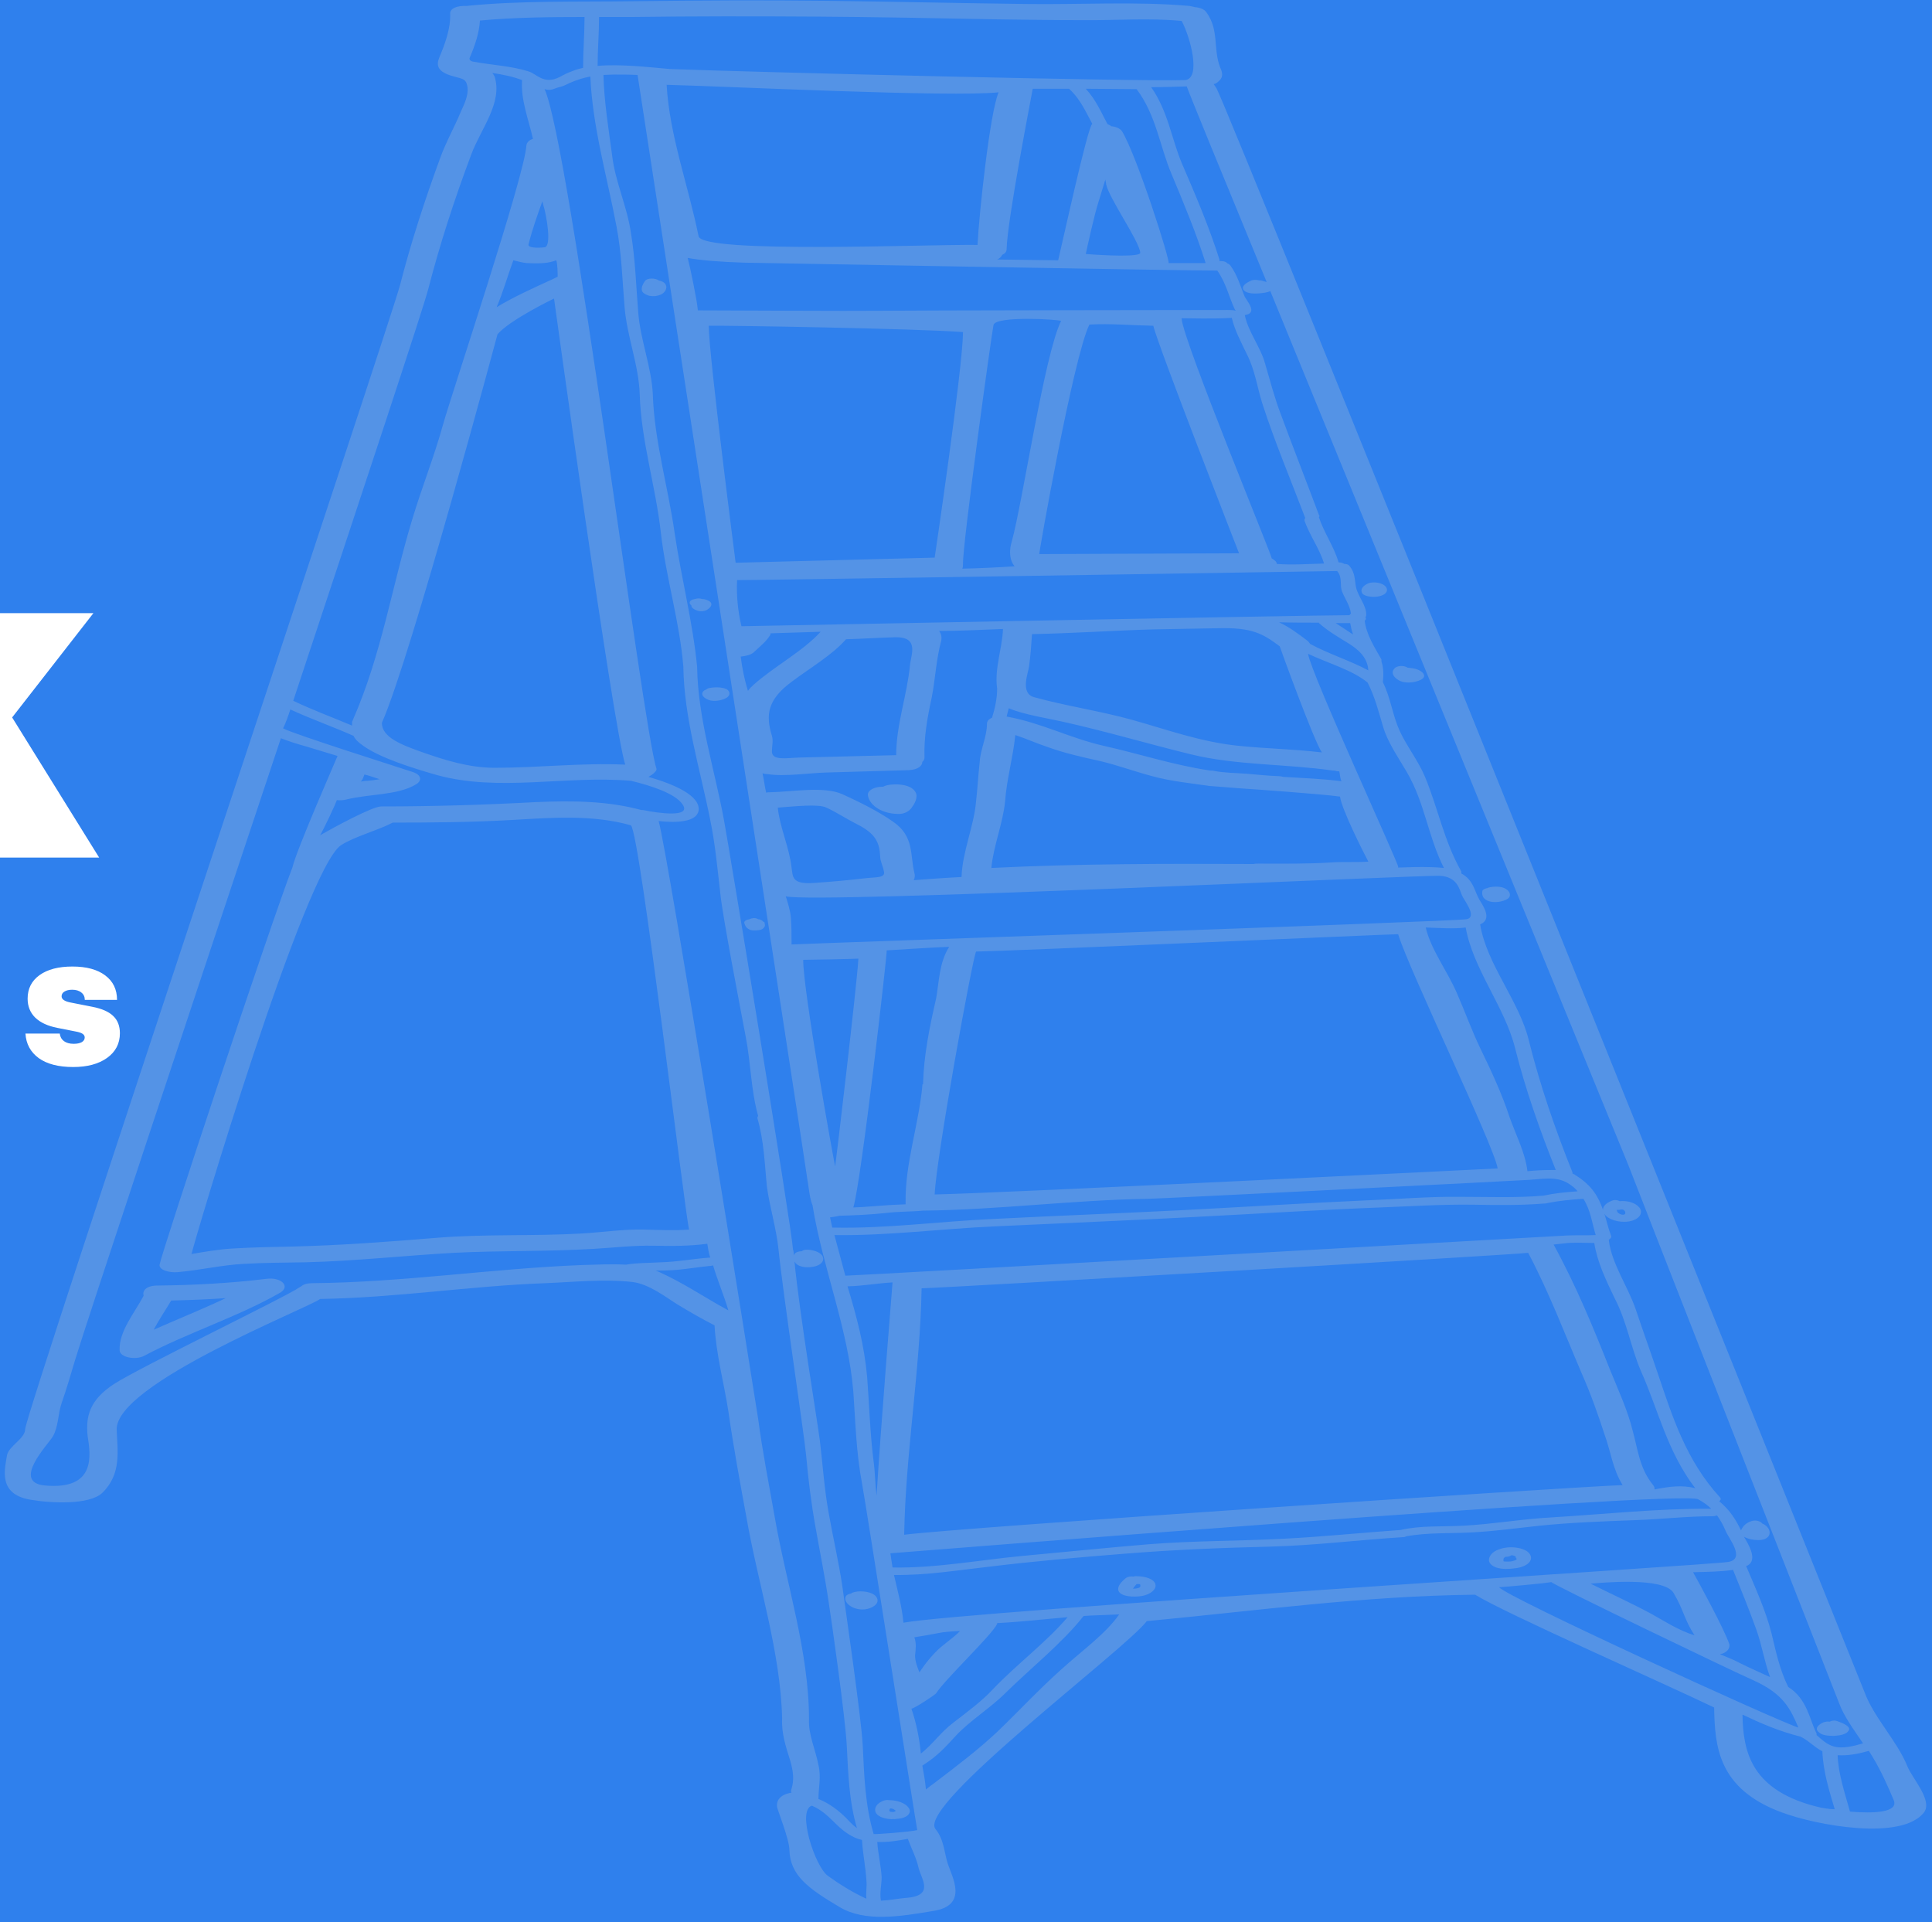 <svg width="196" height="195" viewBox="0 0 196 195" fill="none" xmlns="http://www.w3.org/2000/svg">
<rect width="196" height="195" fill="#F5F5F5"/>
<g clip-path="url(#clip0_0_1)">
<rect width="1440" height="2108" transform="translate(-465 -20)" fill="white"/>
<path d="M-465 -20H1742L1005.11 880H-465V-20Z" fill="#2F80ED"/>
<g opacity="0.7">
<mask id="mask0_0_1" style="mask-type:alpha" maskUnits="userSpaceOnUse" x="-465" y="-20" width="2207" height="900">
<path d="M-465 -20H1742L1005.11 880H-465V-20Z" fill="#2F80ED"/>
</mask>
<g mask="url(#mask0_0_1)">
<path d="M91.064 82.571C91.727 82.611 92.243 82.291 92.464 81.971C92.759 81.571 92.98 81.171 92.98 80.731C92.98 80.411 92.759 80.091 92.317 79.851C91.727 79.571 90.99 79.531 90.253 79.611C89.958 79.651 89.737 79.731 89.59 79.811H89.516C88.706 79.811 88.042 80.171 88.042 80.611C88.116 81.571 89.295 82.531 91.064 82.571Z" fill="#649BE3"/>
<path d="M27.022 129.735C23.411 130.175 19.726 130.375 15.968 130.415C14.862 130.415 14.42 130.935 14.568 131.415V131.455C13.61 133.255 12.062 135.055 12.136 136.976C12.136 137.696 13.757 138.016 14.641 137.536C18.989 135.215 24.295 133.535 28.496 131.095C29.454 130.455 28.496 129.535 27.022 129.735ZM15.599 134.895C16.115 133.895 16.778 132.935 17.368 131.935C19.21 131.895 21.053 131.815 22.895 131.695C20.537 132.815 18.031 133.815 15.599 134.895Z" fill="#649BE3"/>
<path d="M186.058 176.099C186.721 176.059 187.311 175.939 187.532 175.579C187.827 175.179 187.016 174.819 186.426 174.619C186.132 174.499 185.837 174.539 185.616 174.659C185.395 174.619 185.174 174.659 184.953 174.739C184.363 175.019 184.068 175.419 184.584 175.779C184.879 176.059 185.542 176.099 186.058 176.099Z" fill="#649BE3"/>
<path d="M193.501 179.179C192.469 176.619 190.111 174.259 189.153 171.659C188.121 169.058 124.595 10.965 123.416 8.964C123.269 8.764 123.195 8.604 123.121 8.524C123.269 8.524 123.416 8.444 123.637 8.244C124.153 7.804 124.006 7.324 123.785 6.844C123.048 4.964 123.711 3.044 122.385 1.244C122.163 0.924 121.721 0.764 121.205 0.724C121.058 0.684 120.911 0.644 120.69 0.604C115.31 0.124 109.561 0.484 104.034 0.404C97.328 0.324 90.695 0.164 83.989 0.084C77.356 0.004 70.797 0.044 64.165 0.124C58.564 0.204 52.816 0.044 47.288 0.604C46.478 0.564 45.667 0.804 45.667 1.364C45.741 2.844 45.151 4.444 44.562 5.844C44.267 6.564 44.341 7.204 45.667 7.644C46.92 8.044 47.288 7.884 47.436 8.884C47.51 9.684 47.141 10.485 46.773 11.285C46.109 12.885 45.225 14.445 44.635 16.085C43.088 20.325 41.688 24.606 40.582 28.926C39.477 33.087 2.555 143.456 2.555 144.976C2.555 145.936 0.934 146.656 0.713 147.616C0.492 149.017 -0.245 151.577 3.071 152.137C5.134 152.497 9.04 152.697 10.367 151.457C12.357 149.537 11.914 147.176 11.841 145.056C11.62 140.416 31.296 132.695 32.475 131.775C40.214 131.655 47.657 130.455 55.321 130.175C58.269 130.055 61.217 129.735 64.165 130.055C65.86 130.255 67.629 131.655 68.734 132.335C69.913 133.055 71.166 133.775 72.492 134.455C72.64 137.376 73.451 140.296 73.893 143.176C74.409 146.776 75.072 150.377 75.735 153.977C76.914 160.738 79.199 167.618 79.346 174.379C79.272 175.819 79.715 177.179 80.157 178.579C80.452 179.579 80.599 180.499 80.304 181.459C80.231 181.659 80.231 181.779 80.304 181.859C79.051 182.059 78.757 182.74 78.83 183.3C78.904 183.7 80.083 186.62 80.083 187.66C80.157 190.26 81.999 191.58 85.168 193.46C87.747 195.021 91.359 194.421 94.675 193.86C98.286 193.3 96.591 190.42 96.149 189.06C95.78 187.9 95.78 186.62 94.896 185.54C93.054 183.1 114.131 167.378 116.341 164.458C127.396 163.418 138.303 161.898 149.652 161.778C152.6 163.618 168.739 170.738 173.898 173.219C173.972 177.139 174.266 181.459 180.752 183.86C184.289 185.18 192.911 186.78 195.196 183.86C196.08 182.619 194.017 180.459 193.501 179.179ZM128.501 28.606C128.28 28.566 128.133 28.486 127.912 28.446C127.838 28.446 127.838 28.446 127.764 28.446C127.47 28.366 127.101 28.366 126.88 28.486C126.364 28.726 125.848 29.086 126.217 29.486C126.511 29.766 127.175 29.806 127.691 29.766C128.133 29.726 128.575 29.686 128.87 29.526C141.84 61.209 165.202 118.214 165.202 118.214C165.202 118.294 185.837 170.898 186.574 172.779C187.089 174.179 188.121 175.539 189.006 176.859C188.048 177.139 186.942 177.419 186.058 177.179C185.321 176.979 184.805 176.459 184.289 176.019C184.289 175.979 184.289 175.899 184.289 175.859C183.552 174.379 183.331 172.339 181.415 171.139C180.531 169.338 180.162 167.538 179.72 165.698C179.13 163.378 178.099 161.138 177.141 158.857C177.214 158.857 177.214 158.817 177.288 158.817C178.32 158.257 177.435 156.737 176.919 155.897C177.214 156.057 177.583 156.177 178.025 156.217C179.867 156.417 179.867 155.057 178.836 154.577C178.836 154.577 178.762 154.577 178.762 154.537C178.614 154.337 178.172 154.177 177.73 154.297C177.067 154.497 176.772 154.897 176.625 155.257C176.109 154.177 175.519 153.217 174.414 152.297C174.561 152.177 174.635 152.057 174.488 151.897C171.024 148.137 169.624 143.576 168.223 139.456C167.486 137.256 166.676 135.015 165.939 132.815C165.128 130.455 163.507 128.215 163.212 125.815C163.212 125.775 163.286 125.735 163.286 125.695C163.433 125.615 163.507 125.495 163.433 125.335C163.138 124.574 162.991 123.854 162.77 123.134C162.844 123.214 162.844 123.294 162.917 123.334C163.433 123.854 164.686 124.134 165.644 123.814C166.455 123.534 166.676 122.934 166.307 122.494C165.939 122.054 165.202 121.774 164.317 121.854C164.096 121.734 163.802 121.694 163.507 121.814C162.917 122.054 162.622 122.374 162.622 122.734C162.18 121.454 161.517 120.254 159.822 119.214C159.748 119.134 159.601 119.094 159.527 119.054C159.527 119.014 159.527 118.974 159.527 118.934C157.759 114.534 156.211 110.013 155.105 105.573C154.147 101.572 150.831 97.852 150.168 93.812V93.772C151.421 93.252 150.463 91.892 150.094 91.292C149.578 90.412 149.505 89.291 148.252 88.611C148.252 88.531 148.252 88.491 148.252 88.411C146.483 85.291 145.893 82.011 144.567 78.811C143.904 77.21 142.725 75.73 141.988 74.13C141.251 72.49 141.103 70.85 140.293 69.21V69.17C140.366 68.45 140.366 67.769 140.145 67.09C140.145 67.049 140.145 66.969 140.145 66.889C139.408 65.609 138.598 64.329 138.45 62.969C138.598 62.849 138.598 62.729 138.524 62.609C138.524 62.569 138.598 62.529 138.598 62.449C138.671 61.449 137.787 60.569 137.566 59.569C137.418 58.809 137.492 58.129 136.903 57.409C136.755 57.249 136.608 57.209 136.387 57.209C136.239 57.129 136.092 57.049 135.797 57.049C135.355 55.489 134.323 54.048 133.807 52.488V52.448C133.881 52.368 133.881 52.328 133.807 52.248C132.555 48.888 131.228 45.528 129.975 42.127C129.312 40.407 128.87 38.687 128.354 36.927C127.912 35.247 126.659 33.727 126.29 32.006C126.29 32.006 126.29 32.006 126.29 31.966C126.511 31.926 126.733 31.846 126.806 31.766C127.248 31.366 126.511 30.526 126.29 30.126C125.848 29.086 125.553 27.926 124.816 26.926C124.743 26.846 124.669 26.766 124.522 26.726C124.448 26.606 124.227 26.486 123.858 26.486C123.785 26.486 123.785 26.486 123.711 26.486C123.711 26.446 123.711 26.406 123.711 26.326C122.679 23.046 121.279 19.765 119.879 16.525C118.847 14.045 118.479 11.245 116.784 8.844C117.963 8.844 119.216 8.804 120.395 8.764C120.542 9.244 123.785 17.165 128.501 28.606ZM175.446 166.818C174.93 165.258 172.277 160.418 171.761 159.497C173.087 159.457 174.561 159.457 175.814 159.257C176.625 161.258 177.435 163.258 178.172 165.298C178.762 166.938 178.983 168.538 179.572 170.138C178.541 169.658 177.435 169.178 176.404 168.658C175.814 168.338 175.151 168.098 174.488 167.818C175.151 167.698 175.519 167.258 175.446 166.818ZM171.908 165.898C170.213 165.378 168.666 164.338 167.56 163.738C165.57 162.658 163.433 161.698 161.37 160.658C162.328 160.578 168.739 159.938 169.771 161.578C170.876 163.458 170.803 164.178 171.908 165.898ZM113.836 13.325C113.615 13.005 113.173 12.845 112.73 12.805C112.657 12.725 112.509 12.645 112.362 12.605C111.699 11.365 111.183 10.124 110.151 9.004C111.846 9.004 113.615 9.044 115.31 9.044C117.3 11.685 117.668 14.885 118.847 17.645C120.1 20.645 121.353 23.646 122.311 26.686C121.058 26.686 119.805 26.686 118.552 26.686C118.7 26.366 115.383 15.925 113.836 13.325ZM115.678 25.646C115.678 26.086 112.141 25.926 110.151 25.766C110.298 25.086 111.035 21.686 111.478 20.365C111.699 19.645 111.92 18.925 112.141 18.205C112.141 18.365 112.214 18.525 112.214 18.685C112.509 20.125 115.604 24.486 115.678 25.646ZM110.814 12.565C110.372 12.685 107.645 25.246 107.351 26.406C105.287 26.366 103.224 26.366 101.16 26.326C101.455 26.206 101.602 26.006 101.676 25.846C101.971 25.726 102.118 25.526 102.118 25.286C102.192 22.246 104.697 9.484 104.771 9.004C106.024 9.004 107.203 9.004 108.456 9.004C109.635 10.085 110.151 11.365 110.814 12.565ZM99.17 24.846C94.306 24.766 71.24 25.766 70.871 23.966C69.839 18.845 67.923 13.765 67.629 8.604C73.966 8.764 96.517 9.884 101.308 9.364C100.423 11.405 99.318 21.765 99.17 24.846ZM75.44 26.646C75.514 26.646 121.574 27.486 123.49 27.446C124.374 28.686 124.669 30.086 125.259 31.366C125.406 31.646 125.627 31.446 124.522 31.446C123.49 31.446 91.874 31.486 89.221 31.526C86.2 31.566 73.966 31.486 70.797 31.486C70.724 30.486 69.987 26.966 69.766 26.166C71.019 26.406 73.008 26.566 75.44 26.646ZM132.333 52.808C132.849 54.288 133.881 55.688 134.323 57.169C132.702 57.209 131.081 57.329 129.533 57.209C129.533 57.009 129.312 56.809 129.017 56.649C129.091 56.489 120.1 34.727 119.879 32.367C119.879 32.327 119.879 32.327 119.879 32.286C120.616 32.286 123.121 32.367 124.964 32.246C125.259 33.527 125.922 34.727 126.511 35.967C127.322 37.567 127.543 39.287 128.059 40.927C129.312 44.807 130.933 48.648 132.407 52.528V52.568C132.333 52.648 132.333 52.728 132.333 52.808ZM102.929 57.449C101.16 57.569 99.391 57.649 97.623 57.689C97.696 57.529 97.696 57.369 97.696 57.249C97.623 55.328 100.644 33.527 100.792 32.967C101.013 32.006 107.572 32.407 107.645 32.566C105.95 35.967 103.739 51.008 102.634 54.968C102.413 55.688 102.339 56.729 102.929 57.449ZM110.519 32.926C112.657 32.806 114.794 33.007 117.005 33.047C117.373 34.807 125.701 56.129 125.701 56.129L105.434 56.209C105.361 56.248 108.898 36.207 110.519 32.926ZM97.696 33.687C97.696 33.727 97.696 33.727 97.696 33.767C97.623 37.727 94.822 56.569 94.822 56.569L74.63 57.089C74.63 57.089 71.903 36.007 71.903 33.047C73.524 33.007 92.98 33.327 97.696 33.687ZM135.65 57.929C136.239 58.609 135.871 59.329 136.166 60.049C136.46 60.769 136.976 61.489 137.05 62.249C136.976 62.289 136.976 62.329 136.903 62.409C133.07 62.409 75.219 63.529 75.219 63.529C74.851 61.969 74.703 60.409 74.777 58.849C75.145 58.889 133.439 57.969 135.65 57.929ZM132.702 66.329C134.765 67.29 137.271 68.01 138.745 69.25C139.482 70.69 139.85 72.17 140.293 73.65C140.735 75.25 141.84 76.81 142.725 78.33C144.567 81.491 144.862 84.851 146.483 88.051C146.041 88.011 145.599 87.971 145.23 87.971C144.125 87.931 142.946 87.971 141.84 88.011C141.84 87.971 141.84 87.971 141.84 87.931C141.988 87.811 132.997 68.33 132.702 66.329ZM107.793 73.21C112.288 74.21 116.415 75.45 120.837 76.53C125.406 77.65 130.491 77.49 135.208 78.17C135.281 78.17 135.355 78.17 135.355 78.17C135.502 78.21 135.65 78.25 135.871 78.25C135.945 78.57 135.945 78.93 136.092 79.251C134.176 79.01 132.186 78.93 130.196 78.811C130.049 78.77 129.828 78.731 129.533 78.731C128.501 78.691 127.47 78.57 126.438 78.49C125.332 78.41 124.227 78.41 123.195 78.21C123.048 78.17 122.9 78.17 122.753 78.17C118.847 77.57 115.678 76.49 111.92 75.65C108.456 74.85 105.656 73.33 102.118 72.69C102.192 72.41 102.266 72.13 102.339 71.85C103.813 72.49 106.393 72.89 107.793 73.21ZM104.403 67.57C104.55 66.489 104.624 65.409 104.697 64.329C108.824 64.249 112.878 63.969 117.005 63.849C119.216 63.809 121.426 63.769 123.637 63.729C127.027 63.649 128.133 64.289 129.828 65.569C129.828 65.609 133.292 75.17 134.102 76.33C131.007 75.97 128.649 75.97 125.553 75.65C121.721 75.25 118.258 73.97 114.794 73.01C111.625 72.13 108.087 71.61 104.919 70.73C103.445 70.33 104.329 68.25 104.403 67.57ZM103.002 74.57C104.108 74.93 105.14 75.41 106.245 75.77C107.866 76.37 109.783 76.81 111.625 77.21C113.467 77.65 115.162 78.29 117.005 78.77C118.773 79.251 120.763 79.451 122.679 79.731C122.753 79.731 124.816 79.891 125.774 79.971C126.954 80.051 133.881 80.531 135.945 80.811C136.092 82.051 138.303 86.451 138.819 87.411C137.566 87.491 136.239 87.411 135.06 87.491C132.628 87.651 130.123 87.611 127.691 87.611C127.543 87.611 127.322 87.611 127.175 87.651C118.258 87.611 109.488 87.611 100.571 88.051C100.792 85.771 101.75 83.531 101.971 81.251C102.118 79.091 102.781 76.81 103.002 74.57ZM132.923 65.329C132.849 65.249 132.776 65.129 132.702 65.049C131.596 64.209 130.786 63.609 129.754 63.129C131.081 63.169 132.481 63.169 133.807 63.169V63.209C134.692 64.009 135.797 64.649 136.903 65.329C138.229 66.169 138.745 67.01 138.819 68.01C137.05 67.049 134.765 66.329 132.923 65.329ZM135.502 63.209C136.018 63.209 136.46 63.209 136.976 63.209C137.05 63.609 137.124 63.969 137.271 64.369C136.682 63.969 136.092 63.609 135.502 63.209ZM78.314 74.65C77.651 72.53 77.872 70.97 80.304 69.17C82.22 67.73 84.431 66.449 85.831 64.849C87.453 64.809 89.148 64.689 90.769 64.649C93.348 64.569 92.39 66.489 92.317 67.49C92.022 70.53 90.916 73.53 90.916 76.61L81.115 76.85C79.788 76.89 78.241 77.21 78.314 76.17C78.314 75.69 78.462 75.17 78.314 74.65ZM76.472 66.169C77.062 65.609 77.725 65.089 78.093 64.489C78.167 64.409 78.167 64.329 78.167 64.249C79.862 64.209 81.557 64.129 83.252 64.089C81.483 66.049 78.535 67.609 76.472 69.45C76.251 69.65 76.03 69.85 75.882 70.09C75.514 68.93 75.293 67.769 75.145 66.609C75.588 66.569 76.177 66.449 76.472 66.169ZM77.872 78.531C79.567 78.811 82.147 78.41 83.842 78.37L92.169 78.13C93.127 78.09 93.569 77.69 93.569 77.29C93.717 77.17 93.79 77.01 93.79 76.85C93.717 74.81 94.085 72.77 94.528 70.73C94.896 68.85 94.97 66.889 95.486 65.009C95.559 64.609 95.486 64.289 95.264 64.009C97.402 64.009 99.539 63.889 101.75 63.809C101.75 63.809 101.75 63.809 101.75 63.849C101.676 65.769 100.865 67.889 101.16 69.85C101.16 70.85 100.939 71.85 100.644 72.81C100.349 72.93 100.128 73.13 100.128 73.41C100.128 74.73 99.465 76.01 99.391 77.29C99.244 78.611 99.17 79.971 99.023 81.291C98.802 83.851 97.623 86.411 97.549 88.971C95.928 89.051 94.306 89.171 92.685 89.291C92.832 89.051 92.832 88.771 92.759 88.531C92.317 86.731 92.759 84.851 90.622 83.371C89.221 82.371 87.232 81.371 85.463 80.571C83.621 79.731 80.304 80.331 78.167 80.371C78.02 80.371 77.872 80.371 77.725 80.411C77.577 79.771 77.504 79.091 77.356 78.451C77.504 78.49 77.651 78.531 77.872 78.531ZM83.842 81.931C84.947 82.451 85.905 83.091 86.937 83.611C88.853 84.571 89.221 85.491 89.295 86.891C89.295 87.371 89.59 87.891 89.663 88.371C89.885 89.091 88.853 88.971 87.821 89.091C86.126 89.291 84.357 89.451 82.589 89.571C80.304 89.731 80.452 88.971 80.304 88.011C80.083 85.971 79.125 84.011 78.904 81.931C80.599 81.811 83.031 81.531 83.842 81.931ZM146.115 88.851C147.81 88.971 148.031 90.132 148.325 90.852C148.473 91.252 149.947 93.052 148.768 93.252C147.294 93.492 81.483 95.732 80.304 95.812C80.304 94.892 80.304 93.972 80.231 93.052C80.157 92.332 79.936 91.612 79.715 90.931C82.736 91.692 144.346 88.731 146.115 88.851ZM93.569 110.093C93.569 110.133 93.569 110.133 93.569 110.173C93.201 114.134 91.801 118.054 91.874 122.014C91.874 122.054 91.874 122.094 91.874 122.174C91.285 122.214 90.695 122.214 90.179 122.254C88.927 122.334 87.748 122.454 86.568 122.494C87.379 119.894 90.032 96.572 89.958 96.412C92.096 96.292 94.233 96.132 96.296 96.052C95.264 97.652 95.264 99.692 94.97 101.292C94.306 104.173 93.717 107.053 93.643 109.973C93.569 110.013 93.569 110.053 93.569 110.093ZM99.023 96.532C102.266 96.492 140.956 94.772 141.84 94.772C142.946 98.412 151.568 116.214 151.937 118.534C151.863 118.534 102.266 121.014 94.822 121.174C94.97 117.494 98.654 97.212 99.023 96.532ZM150.168 106.333C149.284 104.493 148.62 102.613 147.81 100.772C146.852 98.532 145.157 96.332 144.641 94.092C145.967 94.132 147.441 94.252 148.694 94.092C149.431 98.292 152.674 102.173 153.705 106.333C154.737 110.453 156.211 114.654 157.832 118.694C157.685 118.694 157.537 118.694 157.39 118.694C156.579 118.694 155.769 118.734 154.958 118.814C154.737 116.934 153.779 115.134 153.116 113.253C152.379 110.973 151.273 108.613 150.168 106.333ZM87.084 97.252C86.937 99.892 84.8 117.934 84.726 118.334C84.579 117.734 81.483 100.572 81.483 97.372C82.441 97.372 86.2 97.292 87.084 97.252ZM85.168 123.334C86.789 123.294 88.337 123.214 89.885 123.054C91.138 122.894 92.39 122.934 93.643 122.814C101.307 122.734 108.824 121.734 116.489 121.614C116.636 121.654 154.737 119.734 155.105 119.694C157.095 119.534 158.201 119.334 159.454 120.294C159.675 120.454 159.896 120.654 160.043 120.854C158.864 120.934 157.685 121.054 156.579 121.294C153.779 121.534 150.979 121.414 148.104 121.414C144.935 121.374 141.767 121.654 138.598 121.774C132.333 122.054 126.069 122.454 119.805 122.774C113.467 123.094 107.129 123.334 100.865 123.654C95.412 123.894 89.958 124.654 84.505 124.534C84.505 124.534 84.505 124.534 84.431 124.534C84.357 124.174 84.284 123.854 84.21 123.494C84.505 123.454 84.873 123.414 85.168 123.334ZM100.865 124.414C107.645 124.094 114.499 123.814 121.279 123.454C127.543 123.134 133.807 122.734 139.998 122.494C143.093 122.374 146.188 122.174 149.357 122.214C151.789 122.254 154.221 122.294 156.653 122.094C156.727 122.094 156.874 122.094 156.948 122.054C158.127 121.814 159.38 121.694 160.633 121.614C161.37 122.774 161.517 124.094 161.885 125.295C160.927 125.335 159.969 125.295 159.011 125.335C158.127 125.375 88.116 129.335 85.758 129.415C85.389 128.055 85.021 126.655 84.652 125.295C90.032 125.375 95.486 124.654 100.865 124.414ZM163.359 139.016C161.664 134.735 159.896 130.415 157.611 126.255C157.98 126.215 158.348 126.175 158.717 126.135C159.675 126.015 160.706 126.095 161.738 126.095C162.033 128.015 162.917 129.855 163.802 131.695C165.054 134.095 165.423 136.615 166.455 139.056C168.223 142.976 169.108 147.216 171.982 150.977C170.655 150.617 169.255 150.817 167.855 151.097C167.855 150.977 167.855 150.817 167.707 150.657C166.307 148.937 166.16 147.016 165.644 145.176C165.128 143.056 164.17 141.016 163.359 139.016ZM164.612 150.657C158.495 150.897 97.18 154.977 91.727 155.697C91.874 147.376 93.348 139.056 93.496 130.695C96.444 130.615 152.968 127.335 155.032 127.095C157.169 131.135 158.717 135.255 160.485 139.376C161.37 141.376 162.107 143.456 162.77 145.496C163.433 147.296 163.58 148.977 164.612 150.657ZM90.548 130.095C90.548 130.135 89.369 144.536 88.927 151.737C88.779 150.537 88.779 149.377 88.632 148.297C88.263 145.416 88.19 142.536 87.969 139.656C87.674 136.455 86.937 133.655 85.979 130.495C87.6 130.455 89.074 130.175 90.548 130.095ZM172.277 152.097C172.792 152.377 173.235 152.697 173.603 153.057C168.223 153.017 162.696 153.617 157.39 153.937C154.369 154.097 151.494 154.617 148.473 154.777C146.262 154.897 144.125 154.737 142.061 155.217C142.061 155.217 142.061 155.217 141.988 155.217C138.082 155.497 134.176 155.897 130.27 156.097C125.701 156.337 121.132 156.297 116.563 156.657C112.214 157.017 107.94 157.457 103.592 157.857C99.391 158.257 94.896 159.097 90.548 159.017C90.474 158.537 90.4 158.057 90.327 157.577C90.474 157.577 170.508 151.137 172.277 152.097ZM164.023 122.734C164.096 122.734 164.17 122.734 164.244 122.734C164.612 122.654 164.686 122.694 164.833 122.854C164.907 122.934 164.907 123.134 164.833 123.174C164.686 123.294 164.391 123.214 164.17 123.054C164.096 122.974 164.023 122.854 164.023 122.734ZM60.775 1.724C61.954 1.724 63.133 1.724 64.238 1.724C70.355 1.644 76.472 1.644 82.589 1.684C88.779 1.724 95.043 1.844 101.234 1.964C104.108 2.004 106.908 2.044 109.783 2.044C113.099 2.084 116.563 1.804 119.879 2.124C120.763 3.764 121.869 7.924 120.247 8.124C114.941 8.284 76.619 7.324 67.997 7.004C65.712 6.804 62.912 6.484 60.627 6.684C60.627 5.044 60.775 3.364 60.775 1.724ZM47.657 5.844C48.173 4.644 48.615 3.364 48.689 2.084C52.152 1.764 55.764 1.724 59.301 1.724C59.301 3.444 59.154 5.164 59.154 6.884C58.785 6.964 58.49 7.044 58.195 7.164C57.532 7.404 57.311 7.524 56.795 7.804C55.174 8.644 54.437 7.484 53.626 7.244C51.858 6.684 49.868 6.604 47.952 6.244C47.657 6.164 47.583 6.004 47.657 5.844ZM56.574 28.086C56.5 28.086 56.574 28.086 56.058 28.326C54.142 29.206 52.079 30.126 50.384 31.166C51.047 29.606 51.489 28.006 52.079 26.406C52.447 26.486 52.963 26.646 53.405 26.686C54.953 26.766 55.69 26.686 56.427 26.406C56.574 26.726 56.574 27.846 56.574 28.086ZM63.428 77.57C59.006 77.37 54.658 77.89 50.163 77.89C47.583 77.89 45.078 77.09 43.014 76.37C40.73 75.57 38.74 74.81 38.74 73.33C41.688 66.689 50.457 33.967 50.457 33.967C50.457 33.967 50.457 33.967 50.457 33.927C51.71 32.447 56.206 30.286 56.206 30.286C56.206 30.286 62.175 73.61 63.428 77.57ZM55.248 25.086C54.584 25.166 53.479 25.166 53.626 24.766C53.995 23.286 54.511 21.846 55.026 20.405C55.026 20.525 55.1 20.645 55.1 20.725C55.469 21.925 55.984 25.006 55.248 25.086ZM43.456 29.286C44.635 24.726 46.109 20.205 47.804 15.685C48.762 13.085 51.047 10.405 50.163 7.724C50.089 7.604 50.015 7.484 49.941 7.404C51.047 7.564 52.005 7.764 52.963 8.124C52.816 10.124 53.626 12.125 54.068 14.085C53.7 14.205 53.479 14.405 53.405 14.725C53.258 17.765 45.815 39.927 44.93 43.127C44.046 46.328 42.793 49.448 41.835 52.648C39.771 59.409 38.74 66.329 35.792 73.05C35.792 73.13 35.718 73.17 35.718 73.25C35.718 73.25 35.718 73.25 35.718 73.29C35.718 73.41 35.718 73.53 35.718 73.61C33.728 72.77 31.665 72.01 29.749 71.09C36.824 49.728 43.014 31.086 43.456 29.286ZM29.454 71.97C31.517 72.93 33.802 73.73 35.865 74.65C36.013 74.97 36.308 75.29 36.897 75.69C38.592 76.89 41.761 77.89 44.267 78.611C50.605 80.371 57.311 78.65 64.017 79.21C66.007 79.691 68.513 80.491 69.25 81.611C70.208 83.011 66.597 82.451 65.418 82.211C65.27 82.171 65.197 82.171 65.049 82.171C61.659 81.251 58.122 81.211 54.363 81.371C49.131 81.651 43.972 81.811 38.666 81.811C37.782 81.811 33.876 83.931 32.475 84.731C32.918 83.971 34.023 81.611 34.17 81.171C34.539 81.211 34.907 81.171 35.202 81.091C37.487 80.531 40.361 80.691 42.203 79.57C42.867 79.171 42.719 78.611 41.909 78.33C40.73 77.93 29.823 74.49 28.717 73.89C29.012 73.29 29.233 72.65 29.454 71.97ZM69.913 124.734C68.365 124.854 66.818 124.774 65.27 124.734C63.207 124.694 61.069 125.014 59.006 125.135C54.142 125.415 49.131 125.174 44.267 125.575C39.403 125.975 34.613 126.335 29.749 126.455C27.685 126.495 25.695 126.535 23.632 126.655C22.232 126.735 20.832 126.975 19.431 127.215C19.652 126.095 30.928 88.091 34.613 85.731C36.087 84.811 38.224 84.291 39.845 83.451C43.972 83.451 48.099 83.411 52.152 83.171C56.206 82.931 60.259 82.651 64.017 83.731C64.975 84.851 69.545 123.694 69.913 124.734ZM36.602 79.29C36.602 79.251 36.676 79.251 36.676 79.21C36.824 79.01 36.897 78.77 36.971 78.57C37.487 78.691 38.003 78.891 38.519 79.05C38.076 79.13 37.634 79.171 37.266 79.21C36.971 79.21 36.824 79.251 36.602 79.29ZM63.502 128.295C61.954 128.215 60.406 128.295 59.006 128.335C49.868 128.695 40.877 130.095 31.665 130.175C31.149 130.175 30.78 130.295 30.559 130.495C30.486 130.535 30.486 130.535 30.412 130.575C29.159 131.495 14.273 138.656 11.546 140.416C9.114 142.016 8.672 143.656 8.893 145.696C9.188 147.616 9.777 151.177 4.545 150.697C1.155 150.377 4.84 146.576 5.355 145.736C5.945 144.696 5.871 143.456 6.24 142.376C6.756 140.896 7.198 139.376 7.64 137.896C8.598 134.695 19.063 103.173 28.496 74.89C29.307 75.21 30.191 75.49 31.075 75.73C32.107 76.05 33.212 76.37 34.244 76.69C34.171 76.89 30.044 86.291 29.675 87.971C27.39 93.892 16.41 127.015 16.189 128.295C16.115 128.855 17.221 129.135 18.031 129.055C20.316 128.855 22.453 128.335 24.738 128.215C26.801 128.095 28.864 128.095 31.002 128.055C36.013 127.935 41.024 127.375 46.036 127.095C50.752 126.855 55.469 126.975 60.185 126.695C62.249 126.575 64.239 126.335 66.302 126.375C68.218 126.415 69.987 126.415 71.755 126.175C71.829 126.655 71.903 127.135 72.05 127.575C70.355 127.695 68.734 128.015 67.039 128.055C65.786 128.135 64.681 128.095 63.502 128.295ZM66.818 129.015C66.744 128.975 66.597 128.935 66.523 128.895C67.113 128.895 67.629 128.895 68.218 128.855C69.545 128.775 70.797 128.535 72.124 128.415C72.198 128.415 72.271 128.375 72.345 128.375C72.787 129.895 73.451 131.415 73.893 132.935C71.461 131.615 69.397 130.175 66.818 129.015ZM78.609 153.977C78.02 150.617 77.356 147.296 76.914 143.936C76.472 141.056 67.702 86.211 66.818 83.291C68.587 83.491 70.65 83.411 70.871 82.251C71.092 80.691 68.292 79.531 65.786 78.811C66.302 78.531 66.67 78.17 66.597 77.97C65.197 73.85 57.827 14.725 55.248 9.044C55.984 9.244 56.058 9.004 56.869 8.804C57.237 8.724 57.532 8.524 57.827 8.404C58.564 8.084 59.227 7.884 59.89 7.764C60.111 12.885 61.585 17.885 62.543 22.966C63.059 25.646 63.133 28.366 63.354 31.046C63.575 34.087 64.828 37.047 64.902 40.087C65.049 44.727 66.523 49.368 67.039 54.008C67.555 58.569 68.955 63.089 69.323 67.609C69.397 72.85 71.019 77.97 72.05 83.171C72.566 85.651 72.787 88.171 73.082 90.692C73.303 92.972 75.219 102.853 75.661 105.213C76.177 107.893 76.177 110.573 76.914 113.213C76.84 113.293 76.841 113.373 76.841 113.453C77.504 115.734 77.577 118.054 77.799 120.374C78.093 122.494 78.757 124.614 78.978 126.735C79.42 131.135 81.557 145.336 81.778 147.616C81.999 150.057 82.294 152.497 82.736 154.937C83.178 157.457 83.694 159.978 84.063 162.498C84.357 164.378 85.758 174.219 85.905 177.099C86.052 179.899 86.126 182.699 86.937 185.46C86.495 185.14 86.126 184.74 85.831 184.42C85.094 183.7 84.21 182.98 83.031 182.499C83.031 181.339 83.326 180.259 83.031 179.059C82.736 177.499 81.999 175.979 82.073 174.419C82.073 167.578 79.788 160.738 78.609 153.977ZM87.895 192.62C86.495 191.98 85.094 191.1 83.989 190.3C82.662 189.34 80.82 183.62 82.368 183.18C84.284 184.02 84.8 185.5 86.642 186.38C86.863 186.5 87.158 186.58 87.453 186.66C87.453 186.66 87.453 186.66 87.453 186.7C87.526 188.06 87.821 189.42 87.895 190.74C87.969 191.38 87.821 192.02 87.895 192.62ZM87.526 177.099C87.379 174.219 85.758 163.178 85.463 160.978C85.094 158.457 84.505 155.977 84.063 153.457C83.621 151.017 83.473 148.617 83.178 146.176C82.957 144.376 81.115 133.295 80.599 127.975C80.673 128.055 80.673 128.135 80.746 128.175C81.115 128.575 81.999 128.655 82.736 128.455C83.399 128.255 83.621 127.855 83.473 127.495C83.326 127.095 82.662 126.815 81.925 126.775C81.631 126.775 81.483 126.815 81.336 126.935C81.041 126.935 80.746 127.015 80.599 127.215C80.599 127.255 80.525 127.295 80.525 127.375C80.525 127.175 80.525 126.935 80.451 126.775C80.304 124.414 73.966 85.971 73.45 83.211C72.492 78.01 70.797 72.89 70.724 67.65C70.281 63.089 69.102 58.569 68.439 54.048C67.776 49.408 66.376 44.688 66.228 40.007C66.228 40.007 66.228 40.007 66.228 39.967C66.081 37.207 64.975 34.487 64.754 31.766C64.533 29.086 64.46 26.366 64.017 23.686C63.649 21.006 62.396 18.405 62.101 15.765C61.733 13.045 61.291 10.325 61.217 7.604C61.512 7.604 61.88 7.564 62.249 7.564C63.059 7.564 63.87 7.564 64.681 7.604C64.681 7.644 81.925 119.494 82.073 120.734C82.147 121.214 82.22 121.774 82.441 122.294C82.441 122.294 82.441 122.294 82.441 122.334C83.473 128.655 86.052 134.815 86.568 141.176C86.789 144.296 86.863 147.416 87.453 150.497C87.821 152.457 92.98 185.42 93.054 185.66C92.169 185.86 88.779 186.1 88.632 186.06C87.748 183.06 87.674 180.099 87.526 177.099ZM92.759 166.098C93.496 165.978 94.233 165.858 95.043 165.698C95.78 165.538 96.591 165.498 97.402 165.458C96.665 166.218 95.559 166.898 94.896 167.618C94.233 168.298 93.717 168.978 93.275 169.658C93.054 169.098 92.832 168.538 92.832 167.938C92.906 167.298 92.98 166.698 92.759 166.098ZM94.97 171.779C95.854 170.378 100.644 165.858 101.16 164.738C101.16 164.698 101.16 164.698 101.16 164.658C103.592 164.538 105.95 164.258 108.309 164.058C106.171 166.578 103.076 168.898 100.718 171.379C99.612 172.579 98.139 173.659 96.738 174.739C95.412 175.739 94.675 176.899 93.422 177.899C93.275 176.379 92.98 174.859 92.464 173.339C92.759 173.339 94.97 171.859 94.97 171.779ZM91.874 192.54C91.285 192.58 90.253 192.78 89.369 192.82C89.221 192.02 89.442 191.22 89.442 190.42C89.369 189.22 89.074 188.06 89 186.86C90.032 186.9 91.138 186.74 92.096 186.54C92.464 187.54 92.98 188.5 93.201 189.54C93.496 190.66 94.822 192.34 91.874 192.54ZM107.645 169.378C105.361 171.419 103.371 173.579 101.16 175.699C99.244 177.499 97.033 179.179 94.822 180.859C94.527 181.059 94.233 181.299 93.938 181.539C93.864 180.739 93.717 179.899 93.569 179.099C93.643 179.099 93.643 179.059 93.717 179.019C95.117 178.139 96.001 177.139 96.959 176.099C98.36 174.579 100.497 173.259 101.971 171.779C104.624 169.178 107.793 166.658 109.93 163.938C110.151 163.938 110.298 163.898 110.519 163.898C111.551 163.858 112.509 163.818 113.541 163.778C112.141 165.778 109.709 167.498 107.645 169.378ZM91.653 164.618C91.506 163.018 91.064 161.378 90.695 159.777C94.012 159.818 97.107 159.297 100.349 158.937C104.919 158.377 109.561 157.977 114.131 157.617C119.068 157.217 123.932 157.017 128.943 156.897C133.439 156.777 137.861 156.217 142.356 155.937C142.503 155.937 142.577 155.897 142.651 155.857C144.788 155.457 147.146 155.577 149.357 155.457C151.642 155.337 153.926 155.017 156.211 154.777C159.306 154.457 162.622 154.337 165.791 154.217C168.444 154.137 171.024 153.817 173.751 153.817C173.898 153.817 174.045 153.777 174.193 153.737C174.561 154.257 174.856 154.777 175.077 155.337C175.372 156.057 177.141 158.177 175.298 158.457C173.972 158.737 97.918 163.458 91.653 164.618ZM152.084 161.018C152.821 160.978 156.432 160.658 157.39 160.498C157.39 160.698 176.109 169.698 177.877 170.458C180.973 171.859 181.636 173.379 182.447 175.259C180.457 174.659 152.747 161.978 152.084 161.018ZM184.731 183.38C177.583 181.739 176.846 177.659 176.772 173.939C178.614 174.819 180.457 175.619 182.668 176.179C183.552 176.619 184.068 177.259 184.879 177.659C184.952 179.659 185.542 181.579 186.131 183.54C185.542 183.54 185.026 183.42 184.731 183.38ZM187.679 183.78C187.163 181.899 186.5 180.019 186.426 178.059C187.458 178.139 188.637 177.899 189.595 177.619C189.743 177.859 189.89 178.099 190.037 178.339C190.848 179.699 191.511 181.179 192.101 182.579C192.69 183.9 190.037 183.98 187.679 183.78Z" fill="#649BE3"/>
<path d="M115.236 159.898C115.162 159.898 115.089 159.898 115.015 159.938C114.72 159.898 114.425 159.938 114.204 160.098C113.762 160.458 113.32 160.938 113.467 161.378C113.688 161.978 115.015 162.058 115.899 161.898C116.71 161.738 117.3 161.258 117.226 160.778C117.152 160.218 116.268 159.898 115.236 159.898ZM115.31 161.138C115.162 161.178 115.089 161.138 114.941 161.178C115.015 161.018 115.162 160.858 115.31 160.698C115.383 160.698 115.457 160.698 115.531 160.698C115.531 160.698 115.678 160.738 115.605 160.698C115.678 160.698 115.678 160.738 115.678 160.738C115.605 160.698 115.605 160.698 115.678 160.738C115.605 160.698 115.678 160.778 115.678 160.778C115.752 160.978 115.605 161.098 115.31 161.138Z" fill="#649BE3"/>
<path d="M152.084 157.177C152.084 157.217 152.084 157.217 152.084 157.177C151.347 157.417 151.052 157.897 151.052 158.257C151.052 158.577 151.347 158.857 151.789 159.018C152.379 159.218 153.116 159.178 153.705 159.098C155.032 158.938 155.695 158.217 155.105 157.537C154.59 156.977 153.116 156.777 152.084 157.177ZM153.853 158.177C153.853 158.217 153.853 158.217 153.779 158.257C153.705 158.297 153.558 158.337 153.41 158.377C153.263 158.417 153.042 158.417 152.895 158.417H152.747C152.673 158.417 152.6 158.377 152.6 158.417C152.6 158.417 152.6 158.417 152.526 158.377C152.526 158.377 152.526 158.377 152.526 158.337V158.297V158.257C152.526 158.137 152.526 158.057 152.673 157.977C152.673 157.977 152.673 157.937 152.747 157.937C153.042 157.937 153.189 157.857 153.337 157.777H153.41C153.631 157.817 153.705 157.857 153.779 157.937C153.779 157.937 153.779 157.937 153.779 157.977C153.779 158.017 153.779 158.017 153.779 158.057C153.853 158.057 153.853 158.137 153.853 158.177C153.853 158.137 153.853 158.137 153.853 158.177C153.853 158.137 153.853 158.137 153.853 158.177Z" fill="#649BE3"/>
<path d="M88.853 161.938C88.484 161.498 87.453 161.338 86.716 161.498C86.568 161.538 86.421 161.578 86.347 161.658C86.126 161.698 85.905 161.778 85.831 161.898C85.389 162.618 86.863 163.658 88.263 163.138C89 162.858 89.221 162.378 88.853 161.938Z" fill="#649BE3"/>
<path d="M92.169 183.38C91.874 182.94 91.064 182.619 90.18 182.619C90.032 182.579 89.811 182.619 89.664 182.659C88.927 182.94 88.632 183.42 88.853 183.9C89.148 184.42 90.179 184.66 91.138 184.5C92.096 184.42 92.538 183.86 92.169 183.38ZM90.843 183.74C90.843 183.74 90.843 183.74 90.769 183.78C90.695 183.82 90.622 183.82 90.474 183.82C90.548 183.82 90.253 183.78 90.4 183.82C90.327 183.82 90.327 183.78 90.253 183.74C90.18 183.66 90.253 183.62 90.253 183.54C90.253 183.5 90.253 183.5 90.327 183.46C90.548 183.46 90.695 183.54 90.769 183.62C90.843 183.66 90.843 183.62 90.843 183.74C90.843 183.78 90.843 183.66 90.843 183.74Z" fill="#649BE3"/>
<path d="M152.968 91.172C153.337 90.892 153.19 90.452 152.821 90.212C152.379 89.891 151.568 89.891 150.979 90.052L150.905 90.091C150.684 90.132 150.463 90.212 150.389 90.371C150.315 90.732 150.389 91.132 150.905 91.372C151.568 91.652 152.453 91.492 152.968 91.172Z" fill="#649BE3"/>
<path d="M77.504 93.532C77.504 93.572 77.283 93.372 77.356 93.412C77.209 93.332 77.062 93.252 76.914 93.252L76.841 93.212C76.62 93.092 76.251 93.132 76.03 93.252C75.735 93.292 75.44 93.452 75.514 93.652C75.588 93.892 75.662 94.092 75.956 94.252C76.177 94.412 76.546 94.412 76.841 94.372C77.062 94.372 77.356 94.292 77.43 94.172C77.578 94.052 77.651 93.892 77.578 93.732C77.578 93.612 77.578 93.572 77.504 93.532Z" fill="#649BE3"/>
<path d="M71.903 69.81C71.755 69.85 71.682 69.93 71.608 69.97C71.461 70.01 71.387 70.09 71.313 70.17C71.092 70.49 71.387 70.81 71.903 71.01C72.492 71.21 73.229 71.05 73.672 70.81C74.114 70.57 74.114 70.13 73.672 69.89C73.156 69.69 72.492 69.69 71.903 69.81Z" fill="#649BE3"/>
<path d="M72.05 61.049C71.829 60.889 71.534 60.769 71.239 60.769C71.018 60.689 70.724 60.689 70.502 60.769C69.913 60.849 69.839 61.209 70.134 61.409C70.134 61.649 70.355 61.809 70.797 61.969C71.092 62.049 71.46 62.009 71.682 61.889C72.05 61.689 72.345 61.329 72.05 61.049Z" fill="#649BE3"/>
<path d="M139.703 60.529C141.177 60.329 140.956 59.209 139.556 59.089C139.482 59.089 139.408 59.089 139.335 59.089C139.114 59.089 138.892 59.129 138.745 59.209C138.303 59.409 138.008 59.769 138.156 60.089C138.229 60.449 139.04 60.609 139.703 60.529Z" fill="#649BE3"/>
<path d="M144.125 68.97C144.788 68.65 144.42 68.17 143.83 67.93C143.535 67.81 143.167 67.77 142.799 67.73C142.504 67.529 141.914 67.49 141.546 67.73C141.103 68.13 141.251 68.61 141.84 68.97C142.43 69.37 143.462 69.29 144.125 68.97Z" fill="#649BE3"/>
<path d="M66.818 28.446C66.523 28.206 65.639 28.166 65.418 28.526C65.197 28.846 65.049 29.166 65.123 29.486C65.197 29.726 65.491 29.886 65.86 30.006C66.302 30.086 66.671 30.046 67.039 29.886C67.481 29.686 67.702 29.246 67.555 28.926C67.481 28.686 67.186 28.526 66.818 28.446Z" fill="#649BE3"/>
</g>
</g>
<path d="M-247.23 61.619V69.84H-243.3C-241.967 69.84 -240.919 69.466 -240.155 68.717C-239.377 67.968 -238.987 66.98 -238.987 65.752C-238.987 64.539 -239.384 63.551 -240.178 62.787C-240.971 62.008 -242.005 61.619 -243.277 61.619H-247.23ZM-247.23 76.129V87H-256.754V54.589H-242.356C-238.074 54.589 -234.825 55.547 -232.608 57.464C-230.377 59.38 -229.262 62.091 -229.262 65.595C-229.262 67.556 -229.726 69.368 -230.654 71.03C-231.568 72.692 -232.848 73.92 -234.495 74.714L-228.341 87H-238.987L-244.108 76.129H-247.23ZM-213.966 87.629C-218.039 87.629 -221.228 86.498 -223.534 84.237C-225.84 81.961 -226.993 78.742 -226.993 74.579C-226.993 70.521 -225.825 67.339 -223.489 65.033C-221.138 62.727 -217.964 61.574 -213.966 61.574C-209.938 61.574 -206.756 62.727 -204.42 65.033C-202.084 67.324 -200.916 70.506 -200.916 74.579C-200.916 78.742 -202.069 81.961 -204.375 84.237C-206.681 86.498 -209.878 87.629 -213.966 87.629ZM-213.966 81.048C-212.813 81.048 -211.907 80.486 -211.248 79.363C-210.589 78.24 -210.26 76.653 -210.26 74.602C-210.26 72.595 -210.597 71.023 -211.271 69.885C-211.929 68.732 -212.828 68.155 -213.966 68.155C-215.104 68.155 -216.002 68.732 -216.661 69.885C-217.32 71.023 -217.649 72.595 -217.649 74.602C-217.649 76.668 -217.327 78.263 -216.684 79.386C-216.04 80.494 -215.134 81.048 -213.966 81.048ZM-172.772 62.203V87H-181.757V82.126H-181.937C-182.446 83.848 -183.292 85.173 -184.475 86.102C-185.643 87.03 -187.132 87.494 -188.944 87.494C-191.67 87.494 -193.893 86.656 -195.615 84.978C-197.322 83.287 -198.176 80.995 -198.176 78.106V62.203H-188.967V76.039C-188.967 77.327 -188.645 78.323 -188.001 79.026C-187.357 79.715 -186.489 80.06 -185.396 80.06C-184.362 80.06 -183.539 79.693 -182.925 78.959C-182.296 78.225 -181.981 77.259 -181.981 76.061V62.203H-172.772ZM-169.313 87V62.203H-160.329V67.077H-160.149C-159.521 65.325 -158.562 63.992 -157.274 63.079C-155.987 62.166 -154.407 61.709 -152.535 61.709C-149.765 61.709 -147.639 62.533 -146.156 64.18C-144.659 65.812 -143.91 68.125 -143.91 71.12V87H-153.119V73.164C-153.119 71.891 -153.419 70.903 -154.018 70.199C-154.602 69.495 -155.463 69.144 -156.601 69.144C-157.679 69.144 -158.532 69.518 -159.161 70.267C-159.79 71 -160.104 71.959 -160.104 73.142V87H-169.313ZM-131.534 87.359C-134.589 87.359 -136.962 86.236 -138.654 83.99C-140.346 81.729 -141.192 78.577 -141.192 74.534C-141.192 70.551 -140.331 67.444 -138.609 65.213C-136.872 62.967 -134.462 61.844 -131.377 61.844C-129.61 61.844 -128.083 62.293 -126.795 63.191C-125.492 64.075 -124.594 65.235 -124.1 66.673H-123.92V54.589H-114.711V87H-123.92V82.71H-124.1C-124.534 84.043 -125.432 85.151 -126.795 86.034C-128.143 86.918 -129.722 87.359 -131.534 87.359ZM-124.931 70.446C-125.634 69.443 -126.6 68.941 -127.828 68.941C-129.056 68.941 -130.022 69.451 -130.726 70.469C-131.414 71.472 -131.759 72.85 -131.759 74.602C-131.759 76.383 -131.414 77.776 -130.726 78.779C-130.037 79.768 -129.071 80.262 -127.828 80.262C-126.585 80.262 -125.619 79.768 -124.931 78.779C-124.227 77.791 -123.875 76.406 -123.875 74.624C-123.875 72.842 -124.227 71.45 -124.931 70.446ZM-92.43 61.619V69.84H-88.499C-87.166 69.84 -86.118 69.466 -85.355 68.717C-84.576 67.968 -84.186 66.98 -84.186 65.752C-84.186 64.539 -84.583 63.551 -85.377 62.787C-86.171 62.008 -87.204 61.619 -88.477 61.619H-92.43ZM-92.43 76.129V87H-101.953V54.589H-87.556C-83.273 54.589 -80.024 55.547 -77.808 57.464C-75.576 59.38 -74.461 62.091 -74.461 65.595C-74.461 67.556 -74.925 69.368 -75.853 71.03C-76.767 72.692 -78.047 73.92 -79.694 74.714L-73.54 87H-84.186L-89.308 76.129H-92.43ZM-59.165 87.629C-63.238 87.629 -66.427 86.498 -68.733 84.237C-71.039 81.961 -72.192 78.742 -72.192 74.579C-72.192 70.521 -71.024 67.339 -68.689 65.033C-66.338 62.727 -63.163 61.574 -59.165 61.574C-55.137 61.574 -51.955 62.727 -49.619 65.033C-47.283 67.324 -46.115 70.506 -46.115 74.579C-46.115 78.742 -47.268 81.961 -49.574 84.237C-51.88 86.498 -55.077 87.629 -59.165 87.629ZM-59.165 81.048C-58.012 81.048 -57.106 80.486 -56.447 79.363C-55.788 78.24 -55.459 76.653 -55.459 74.602C-55.459 72.595 -55.796 71.023 -56.47 69.885C-57.129 68.732 -58.027 68.155 -59.165 68.155C-60.303 68.155 -61.202 68.732 -61.86 69.885C-62.519 71.023 -62.849 72.595 -62.849 74.602C-62.849 76.668 -62.527 78.263 -61.883 79.386C-61.239 80.494 -60.333 81.048 -59.165 81.048ZM-18.915 72.468H-27.293C-27.383 71.225 -27.75 70.244 -28.394 69.525C-29.037 68.792 -29.854 68.425 -30.842 68.425C-32.055 68.425 -32.983 68.949 -33.627 69.997C-34.256 71.045 -34.57 72.573 -34.57 74.579C-34.57 76.601 -34.256 78.143 -33.627 79.206C-32.998 80.254 -32.07 80.778 -30.842 80.778C-29.809 80.778 -28.977 80.441 -28.349 79.768C-27.72 79.079 -27.368 78.12 -27.293 76.893H-18.915C-18.96 80.247 -20.053 82.875 -22.194 84.776C-24.336 86.678 -27.256 87.629 -30.954 87.629C-34.982 87.629 -38.149 86.476 -40.455 84.17C-42.746 81.849 -43.892 78.652 -43.892 74.579C-43.892 70.536 -42.746 67.362 -40.455 65.056C-38.149 62.735 -34.997 61.574 -30.999 61.574C-27.375 61.574 -24.47 62.555 -22.284 64.517C-20.098 66.478 -18.975 69.129 -18.915 72.468ZM-6.674 71.165L-0.654 62.203H9.476L1.232 72.782L10.06 87H-0.52L-5.641 78.285L-6.854 79.902V87H-16.062V54.589H-6.854V71.165H-6.674ZM-246.203 108H-249.93V103.096H-254.395V108H-258.121V95.317H-254.395V100.134H-249.93V95.317H-246.203V108ZM-234.504 105.732C-234.088 105.732 -233.728 105.627 -233.423 105.416C-233.118 105.199 -232.966 104.918 -232.966 104.572V103.939L-234.495 104.045C-234.835 104.068 -235.099 104.156 -235.286 104.309C-235.474 104.461 -235.568 104.657 -235.568 104.897C-235.568 105.155 -235.471 105.36 -235.278 105.513C-235.084 105.659 -234.826 105.732 -234.504 105.732ZM-235.849 108.141C-236.751 108.141 -237.522 107.862 -238.16 107.306C-238.799 106.743 -239.118 106.034 -239.118 105.179C-239.118 104.253 -238.776 103.538 -238.09 103.034C-237.399 102.524 -236.4 102.229 -235.093 102.146L-232.966 102.015V101.54C-232.966 101.224 -233.074 100.978 -233.291 100.802C-233.508 100.626 -233.789 100.538 -234.135 100.538C-234.492 100.538 -234.785 100.623 -235.014 100.793C-235.242 100.963 -235.371 101.177 -235.401 101.435H-238.617C-238.571 100.392 -238.131 99.568 -237.299 98.965C-236.467 98.356 -235.348 98.051 -233.942 98.051C-232.6 98.051 -231.516 98.358 -230.69 98.974C-229.864 99.583 -229.45 100.38 -229.45 101.364V108H-232.966V106.699H-233.036C-233.282 107.156 -233.666 107.511 -234.188 107.763C-234.703 108.015 -235.257 108.141 -235.849 108.141ZM-222.058 108V98.297H-218.543V100.204H-218.472C-218.226 99.519 -217.851 98.997 -217.347 98.64C-216.843 98.282 -216.225 98.103 -215.493 98.103C-214.409 98.103 -213.577 98.426 -212.997 99.07C-212.411 99.709 -212.118 100.614 -212.118 101.786V108H-215.721V102.586C-215.721 102.088 -215.838 101.701 -216.073 101.426C-216.301 101.15 -216.638 101.013 -217.084 101.013C-217.505 101.013 -217.839 101.159 -218.086 101.452C-218.332 101.739 -218.455 102.114 -218.455 102.577V108H-222.058ZM-201.245 108.141C-202.44 108.141 -203.369 107.701 -204.031 106.822C-204.693 105.938 -205.024 104.704 -205.024 103.122C-205.024 101.563 -204.687 100.348 -204.014 99.475C-203.334 98.596 -202.39 98.156 -201.183 98.156C-200.492 98.156 -199.894 98.332 -199.39 98.684C-198.881 99.029 -198.529 99.483 -198.336 100.046H-198.265V95.317H-194.662V108H-198.265V106.321H-198.336C-198.506 106.843 -198.857 107.276 -199.39 107.622C-199.918 107.968 -200.536 108.141 -201.245 108.141ZM-198.661 101.522C-198.936 101.13 -199.314 100.934 -199.795 100.934C-200.275 100.934 -200.653 101.133 -200.929 101.531C-201.198 101.924 -201.333 102.463 -201.333 103.148C-201.333 103.846 -201.198 104.391 -200.929 104.783C-200.659 105.17 -200.281 105.363 -199.795 105.363C-199.308 105.363 -198.931 105.17 -198.661 104.783C-198.386 104.396 -198.248 103.854 -198.248 103.157C-198.248 102.46 -198.386 101.915 -198.661 101.522ZM-185.617 111.56H-186.901V108.879H-186.206C-185.696 108.879 -185.324 108.829 -185.09 108.729C-184.85 108.636 -184.73 108.48 -184.73 108.264C-184.73 108.176 -184.744 108.088 -184.774 108L-187.955 98.297H-183.956L-182.48 105.416H-182.409L-180.942 98.297H-177.136L-180.027 107.771C-180.438 109.119 -181.079 110.086 -181.952 110.672C-182.819 111.264 -184.041 111.56 -185.617 111.56ZM-170.429 108V98.297H-166.913V100.257H-166.843C-166.662 99.601 -166.319 99.079 -165.815 98.692C-165.311 98.3 -164.728 98.103 -164.066 98.103C-163.328 98.103 -162.724 98.291 -162.255 98.666C-161.781 99.035 -161.485 99.56 -161.368 100.239H-161.297C-161.133 99.595 -160.782 99.079 -160.243 98.692C-159.698 98.3 -159.056 98.103 -158.318 98.103C-157.374 98.103 -156.607 98.414 -156.015 99.035C-155.423 99.65 -155.127 100.453 -155.127 101.443V108H-158.731V102.375C-158.731 101.455 -159.123 100.995 -159.909 100.995C-160.272 100.995 -160.556 101.118 -160.761 101.364C-160.966 101.604 -161.069 101.938 -161.069 102.366V108H-164.488V102.384C-164.488 101.458 -164.877 100.995 -165.657 100.995C-166.02 100.995 -166.307 101.118 -166.518 101.364C-166.723 101.61 -166.826 101.944 -166.826 102.366V108H-170.429ZM-143.516 105.732C-143.1 105.732 -142.74 105.627 -142.435 105.416C-142.131 105.199 -141.978 104.918 -141.978 104.572V103.939L-143.507 104.045C-143.847 104.068 -144.111 104.156 -144.299 104.309C-144.486 104.461 -144.58 104.657 -144.58 104.897C-144.58 105.155 -144.483 105.36 -144.29 105.513C-144.096 105.659 -143.839 105.732 -143.516 105.732ZM-144.861 108.141C-145.763 108.141 -146.534 107.862 -147.173 107.306C-147.811 106.743 -148.131 106.034 -148.131 105.179C-148.131 104.253 -147.788 103.538 -147.102 103.034C-146.411 102.524 -145.412 102.229 -144.105 102.146L-141.978 102.015V101.54C-141.978 101.224 -142.087 100.978 -142.303 100.802C-142.52 100.626 -142.801 100.538 -143.147 100.538C-143.505 100.538 -143.798 100.623 -144.026 100.793C-144.255 100.963 -144.383 101.177 -144.413 101.435H-147.63C-147.583 100.392 -147.143 99.568 -146.311 98.965C-145.479 98.356 -144.36 98.051 -142.954 98.051C-141.612 98.051 -140.528 98.358 -139.702 98.974C-138.876 99.583 -138.463 100.38 -138.463 101.364V108H-141.978V106.699H-142.049C-142.295 107.156 -142.678 107.511 -143.2 107.763C-143.716 108.015 -144.269 108.141 -144.861 108.141ZM-131.07 108V98.297H-127.555V100.204H-127.484C-127.238 99.519 -126.863 98.997 -126.359 98.64C-125.855 98.282 -125.237 98.103 -124.505 98.103C-123.421 98.103 -122.589 98.426 -122.009 99.07C-121.423 99.709 -121.13 100.614 -121.13 101.786V108H-124.733V102.586C-124.733 102.088 -124.851 101.701 -125.085 101.426C-125.313 101.15 -125.65 101.013 -126.096 101.013C-126.518 101.013 -126.852 101.159 -127.098 101.452C-127.344 101.739 -127.467 102.114 -127.467 102.577V108H-131.07ZM-104.5 101.312C-104.5 100.298 -104.095 99.501 -103.287 98.921C-102.478 98.341 -101.368 98.051 -99.956 98.051C-98.538 98.051 -97.43 98.35 -96.633 98.947C-95.831 99.545 -95.429 100.374 -95.429 101.435H-98.699C-98.699 101.118 -98.816 100.869 -99.05 100.688C-99.279 100.5 -99.589 100.406 -99.982 100.406C-100.304 100.406 -100.565 100.468 -100.764 100.591C-100.958 100.708 -101.054 100.869 -101.054 101.074C-101.054 101.379 -100.741 101.59 -100.114 101.707L-97.925 102.138C-96.964 102.325 -96.261 102.636 -95.816 103.069C-95.365 103.497 -95.139 104.08 -95.139 104.818C-95.139 105.867 -95.573 106.702 -96.44 107.323C-97.301 107.938 -98.447 108.246 -99.876 108.246C-101.371 108.246 -102.537 107.944 -103.375 107.341C-104.207 106.731 -104.655 105.902 -104.719 104.854H-101.239C-101.204 105.176 -101.063 105.431 -100.817 105.618C-100.565 105.8 -100.237 105.891 -99.832 105.891C-99.481 105.891 -99.206 105.835 -99.006 105.724C-98.807 105.606 -98.707 105.448 -98.707 105.249C-98.707 105.097 -98.778 104.974 -98.918 104.88C-99.059 104.78 -99.293 104.701 -99.622 104.643L-101.494 104.273C-102.472 104.08 -103.219 103.731 -103.735 103.228C-104.245 102.718 -104.5 102.079 -104.5 101.312ZM-83.352 100.529C-83.763 100.529 -84.108 100.664 -84.389 100.934C-84.671 101.203 -84.829 101.546 -84.864 101.962H-81.841C-81.87 101.528 -82.025 101.183 -82.306 100.925C-82.582 100.661 -82.93 100.529 -83.352 100.529ZM-81.735 104.854H-78.527C-78.68 105.902 -79.183 106.731 -80.039 107.341C-80.894 107.944 -81.987 108.246 -83.317 108.246C-84.905 108.246 -86.147 107.801 -87.044 106.91C-87.94 106.014 -88.388 104.777 -88.388 103.201C-88.388 101.613 -87.943 100.359 -87.052 99.439C-86.162 98.514 -84.955 98.051 -83.431 98.051C-81.926 98.051 -80.724 98.496 -79.828 99.387C-78.931 100.271 -78.483 101.455 -78.483 102.938V103.913H-84.917V104.142C-84.917 104.616 -84.761 105.009 -84.451 105.319C-84.14 105.624 -83.745 105.776 -83.264 105.776C-82.895 105.776 -82.576 105.694 -82.306 105.53C-82.031 105.366 -81.841 105.141 -81.735 104.854ZM-71.355 108V98.297H-67.839V100.204H-67.769C-67.405 98.839 -66.65 98.156 -65.501 98.156C-65.191 98.156 -64.909 98.203 -64.657 98.297V101.32C-64.974 101.186 -65.322 101.118 -65.703 101.118C-67.068 101.118 -67.751 101.801 -67.751 103.166V108H-71.355ZM-48.045 98.297L-51.157 108H-55.384L-58.539 98.297H-54.655L-53.248 105.091H-53.178L-51.816 98.297H-48.045ZM-41.435 108V98.297H-37.832V108H-41.435ZM-38.359 97.277C-38.699 97.6 -39.124 97.761 -39.633 97.761C-40.143 97.761 -40.571 97.6 -40.917 97.277C-41.257 96.949 -41.426 96.542 -41.426 96.056C-41.426 95.569 -41.257 95.165 -40.917 94.843C-40.571 94.515 -40.143 94.351 -39.633 94.351C-39.124 94.351 -38.699 94.515 -38.359 94.843C-38.013 95.165 -37.84 95.569 -37.84 96.056C-37.84 96.542 -38.013 96.949 -38.359 97.277ZM-20.921 102.313H-24.199C-24.234 101.827 -24.378 101.443 -24.63 101.162C-24.882 100.875 -25.201 100.731 -25.588 100.731C-26.062 100.731 -26.426 100.937 -26.678 101.347C-26.924 101.757 -27.047 102.354 -27.047 103.14C-27.047 103.931 -26.924 104.534 -26.678 104.95C-26.432 105.36 -26.068 105.565 -25.588 105.565C-25.183 105.565 -24.858 105.434 -24.612 105.17C-24.366 104.9 -24.228 104.525 -24.199 104.045H-20.921C-20.938 105.357 -21.366 106.386 -22.204 107.13C-23.042 107.874 -24.184 108.246 -25.632 108.246C-27.208 108.246 -28.447 107.795 -29.349 106.893C-30.246 105.984 -30.694 104.733 -30.694 103.14C-30.694 101.558 -30.246 100.315 -29.349 99.413C-28.447 98.505 -27.214 98.051 -25.649 98.051C-24.231 98.051 -23.095 98.435 -22.239 99.202C-21.384 99.97 -20.944 101.007 -20.921 102.313ZM-9.029 100.529C-9.439 100.529 -9.784 100.664 -10.066 100.934C-10.347 101.203 -10.505 101.546 -10.54 101.962H-7.517C-7.546 101.528 -7.701 101.183 -7.983 100.925C-8.258 100.661 -8.607 100.529 -9.029 100.529ZM-7.411 104.854H-4.203C-4.356 105.902 -4.86 106.731 -5.715 107.341C-6.571 107.944 -7.663 108.246 -8.993 108.246C-10.581 108.246 -11.823 107.801 -12.72 106.91C-13.616 106.014 -14.065 104.777 -14.065 103.201C-14.065 101.613 -13.619 100.359 -12.729 99.439C-11.838 98.514 -10.631 98.051 -9.108 98.051C-7.602 98.051 -6.401 98.496 -5.504 99.387C-4.608 100.271 -4.159 101.455 -4.159 102.938V103.913H-10.593V104.142C-10.593 104.616 -10.438 105.009 -10.127 105.319C-9.817 105.624 -9.421 105.776 -8.941 105.776C-8.571 105.776 -8.252 105.694 -7.983 105.53C-7.707 105.366 -7.517 105.141 -7.411 104.854ZM2.802 101.312C2.802 100.298 3.207 99.501 4.015 98.921C4.824 98.341 5.934 98.051 7.346 98.051C8.764 98.051 9.872 98.35 10.668 98.947C11.471 99.545 11.873 100.374 11.873 101.435H8.603C8.603 101.118 8.486 100.869 8.252 100.688C8.023 100.5 7.712 100.406 7.32 100.406C6.998 100.406 6.737 100.468 6.538 100.591C6.344 100.708 6.248 100.869 6.248 101.074C6.248 101.379 6.561 101.59 7.188 101.707L9.377 102.138C10.337 102.325 11.041 102.636 11.486 103.069C11.937 103.497 12.163 104.08 12.163 104.818C12.163 105.867 11.729 106.702 10.862 107.323C10.001 107.938 8.855 108.246 7.425 108.246C5.931 108.246 4.765 107.944 3.927 107.341C3.095 106.731 2.647 105.902 2.583 104.854H6.063C6.098 105.176 6.239 105.431 6.485 105.618C6.737 105.8 7.065 105.891 7.469 105.891C7.821 105.891 8.096 105.835 8.295 105.724C8.495 105.606 8.594 105.448 8.594 105.249C8.594 105.097 8.524 104.974 8.383 104.88C8.243 104.78 8.008 104.701 7.68 104.643L5.808 104.273C4.83 104.08 4.083 103.731 3.567 103.228C3.057 102.718 2.802 102.079 2.802 101.312Z" fill="white"/>
</g>
<defs>
<clipPath id="clip0_0_1">
<rect width="1440" height="2108" fill="white" transform="translate(-465 -20)"/>
</clipPath>
</defs>
</svg>
